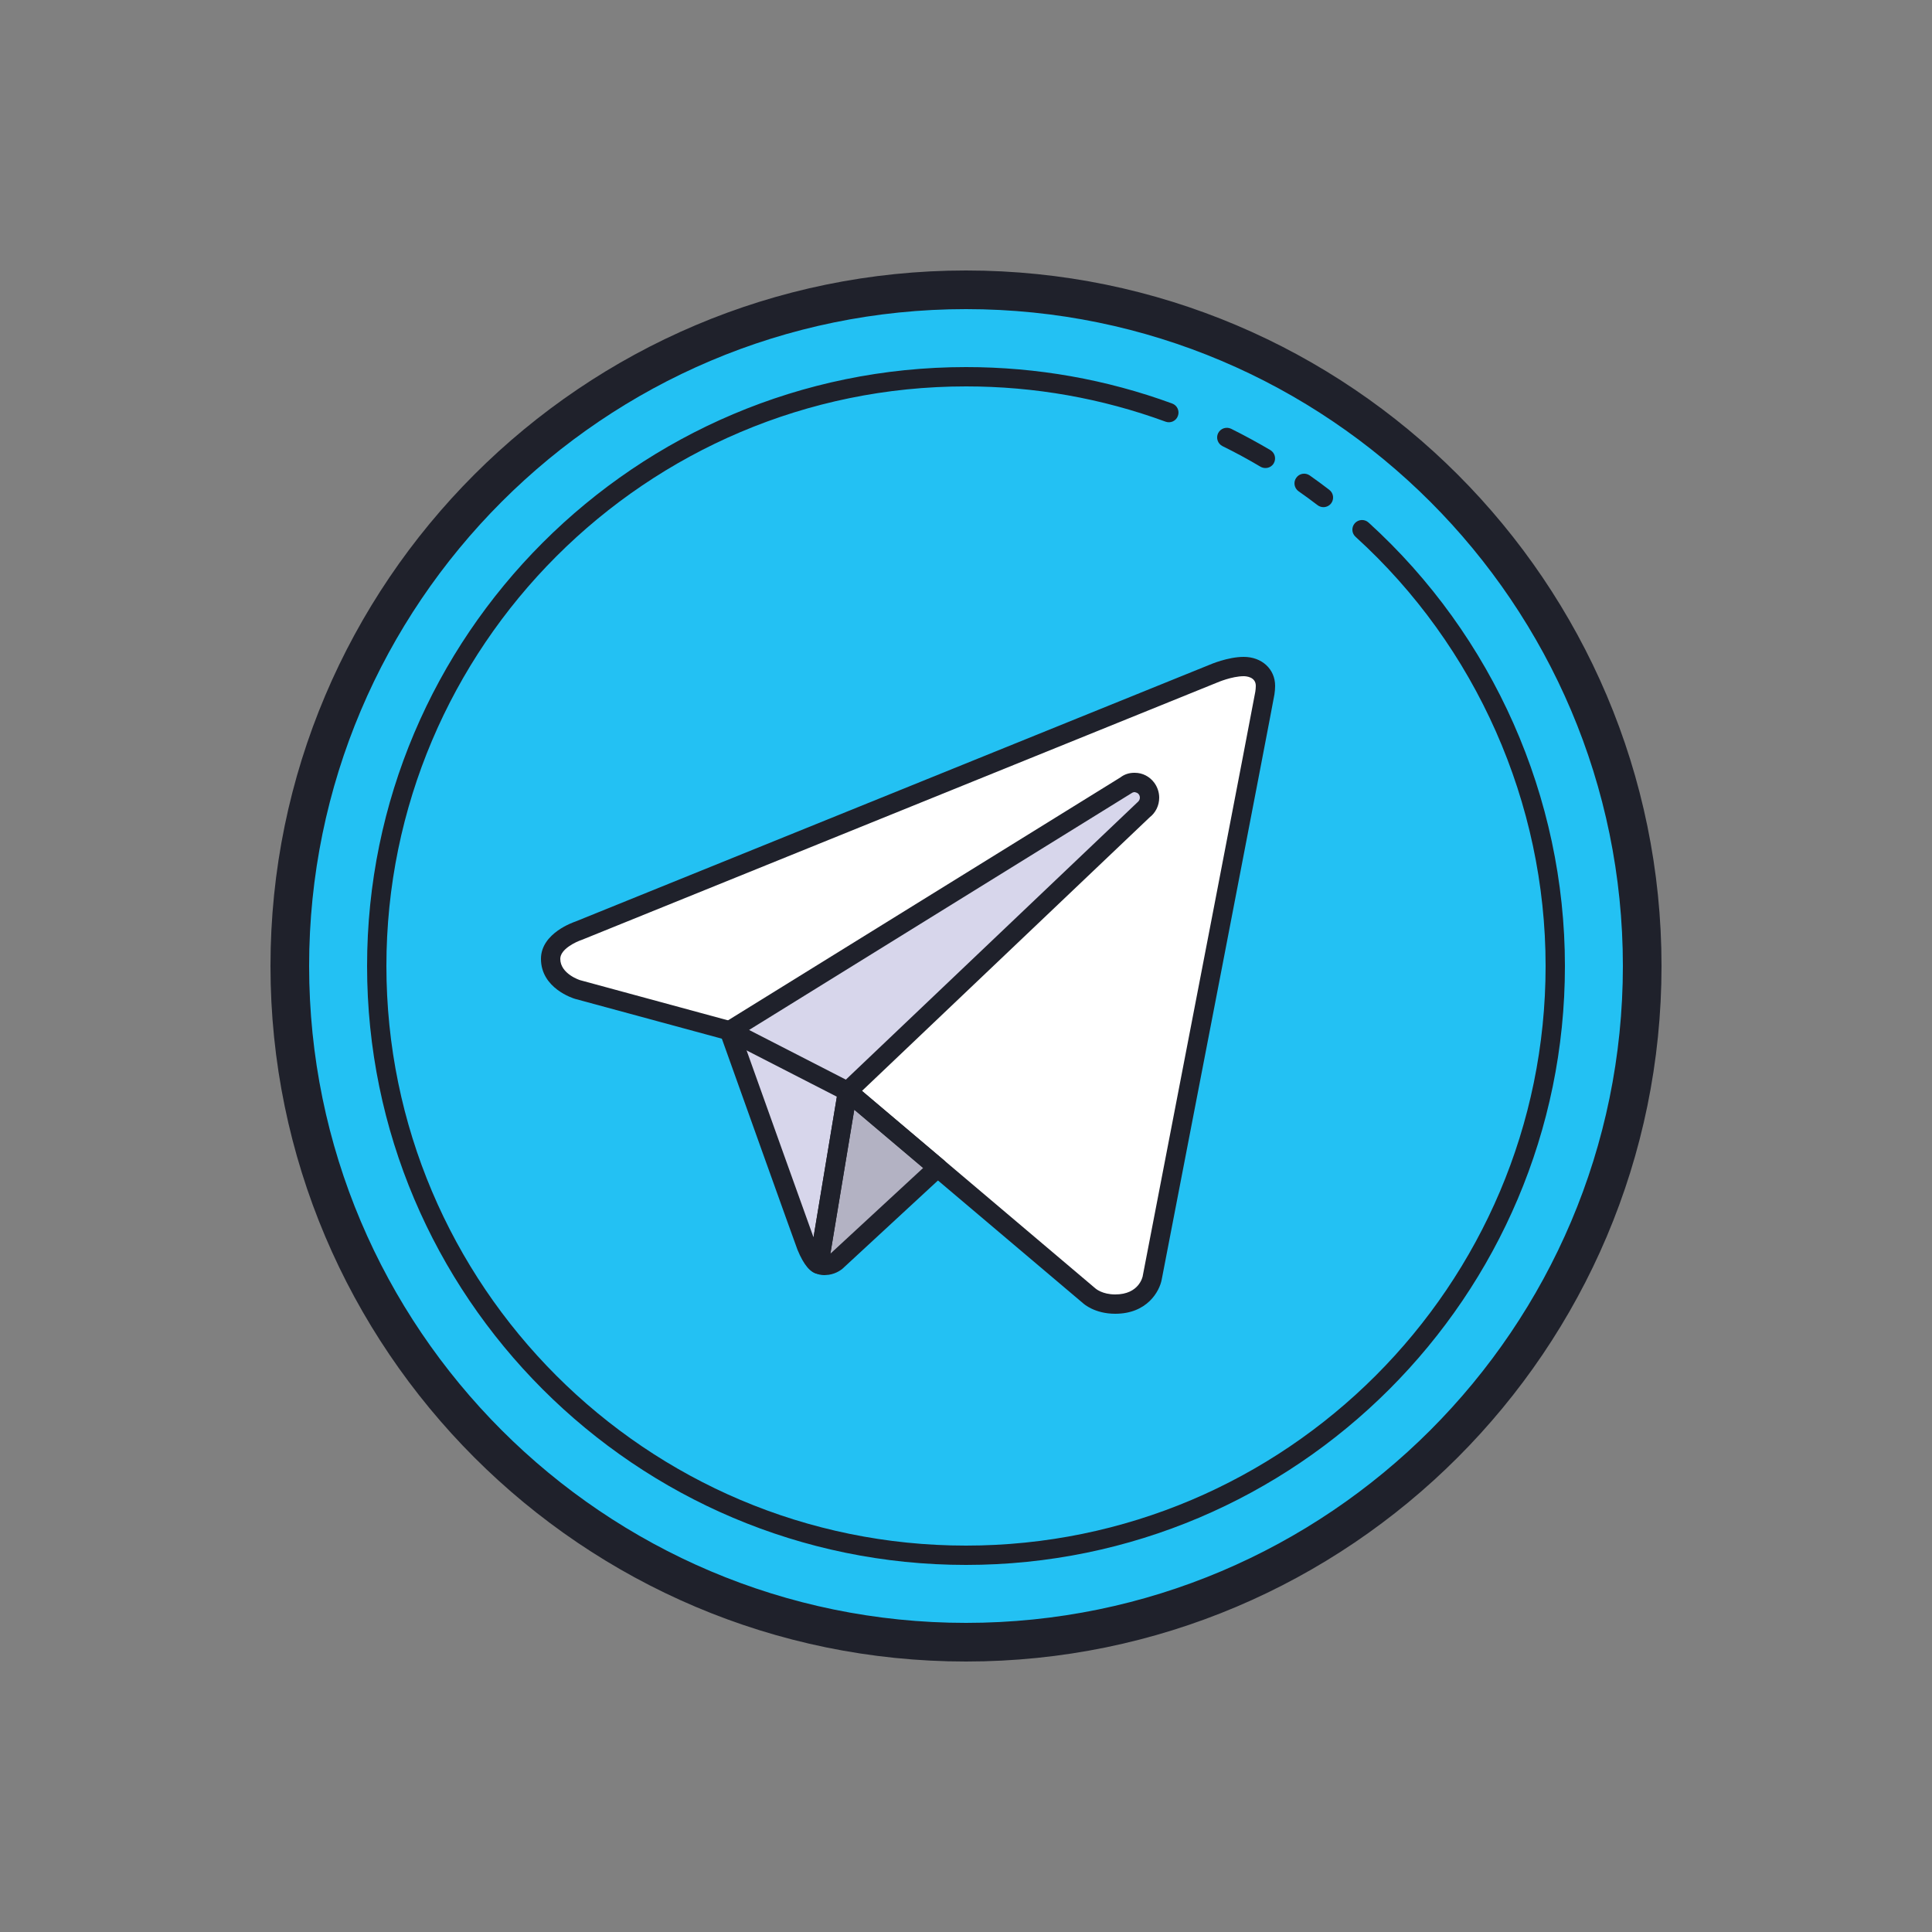 <svg width="28" height="28" viewBox="0 0 28 28" fill="none" xmlns="http://www.w3.org/2000/svg">
<rect x="0" y="0" width="28" height="28" fill="#808080" stroke="none"/>
<path d="M14 23.8C19.413 23.8 23.8 19.412 23.8 14C23.8 8.588 19.413 4.2 14 4.2C8.588 4.2 4.2 8.588 4.2 14C4.2 19.412 8.588 23.8 14 23.8Z" fill="#23C1F3"/>
<path d="M13.59 16.922L12.112 18.287C12.112 18.287 12.048 18.337 11.961 18.339C11.931 18.342 11.899 18.337 11.867 18.322L12.282 15.817L13.59 16.922Z" fill="#B3B2C3"/>
<path d="M16.7 18.516C16.7 18.516 16.632 18.9 16.163 18.9C15.914 18.9 15.786 18.781 15.786 18.781L12.285 15.817L10.57 14.938L8.37 14.341C8.37 14.341 7.98 14.226 7.98 13.896C7.98 13.62 8.383 13.49 8.383 13.49L17.584 9.764C17.584 9.764 17.821 9.66 18.025 9.66C18.2 9.66 18.34 9.765 18.34 9.94C18.34 9.974 18.337 10.011 18.332 10.045C18.322 10.12 16.7 18.516 16.7 18.516Z" fill="white"/>
<path d="M16.615 11.427C16.573 11.37 16.51 11.34 16.446 11.34C16.399 11.34 16.353 11.355 16.313 11.386L10.57 14.94C10.57 14.94 11.665 18.006 11.688 18.06C11.792 18.315 11.867 18.322 11.867 18.322L12.282 15.817L16.575 11.735C16.631 11.692 16.66 11.626 16.66 11.56C16.66 11.513 16.645 11.466 16.615 11.427Z" fill="#D7D6EB"/>
<path d="M14 24.08C8.442 24.08 3.92 19.558 3.92 14C3.92 8.442 8.442 3.92 14 3.92C19.558 3.92 24.08 8.442 24.08 14C24.08 19.558 19.558 24.08 14 24.08ZM14 4.48C8.75 4.48 4.48 8.75 4.48 14C4.48 19.249 8.75 23.52 14 23.52C19.249 23.52 23.52 19.249 23.52 14C23.52 8.75 19.249 4.48 14 4.48Z" fill="#1F212B"/>
<path d="M18.34 6.783C18.315 6.783 18.291 6.777 18.268 6.764C18.09 6.658 17.905 6.558 17.718 6.466C17.648 6.431 17.62 6.347 17.654 6.278C17.689 6.208 17.773 6.181 17.842 6.214C18.035 6.31 18.226 6.414 18.411 6.523C18.477 6.563 18.499 6.648 18.46 6.715C18.434 6.759 18.388 6.783 18.34 6.783Z" fill="#1F212B"/>
<path d="M19.18 7.35C19.151 7.35 19.121 7.341 19.095 7.321C19.005 7.252 18.913 7.185 18.82 7.12C18.757 7.075 18.741 6.988 18.786 6.925C18.83 6.861 18.917 6.846 18.981 6.89C19.077 6.958 19.172 7.027 19.265 7.099C19.327 7.146 19.338 7.234 19.292 7.295C19.264 7.331 19.222 7.35 19.18 7.35Z" fill="#1F212B"/>
<path d="M14 22.68C9.213 22.68 5.32 18.786 5.32 14C5.32 9.214 9.213 5.32 14 5.32C15.027 5.32 16.032 5.498 16.988 5.848C17.061 5.875 17.098 5.955 17.071 6.028C17.045 6.101 16.964 6.138 16.892 6.111C15.967 5.772 14.994 5.6 14 5.6C9.368 5.6 5.6 9.368 5.6 14C5.6 18.632 9.368 22.4 14 22.4C18.632 22.4 22.4 18.632 22.4 14C22.4 11.637 21.396 9.37 19.646 7.78C19.588 7.728 19.584 7.64 19.636 7.582C19.689 7.525 19.777 7.521 19.834 7.573C21.643 9.216 22.68 11.559 22.68 14C22.68 18.786 18.786 22.68 14 22.68Z" fill="#1F212B"/>
<path d="M16.163 19.04C15.867 19.04 15.708 18.899 15.691 18.883L12.206 15.934L10.519 15.069L8.333 14.476C8.31 14.469 7.84 14.325 7.84 13.896C7.84 13.522 8.319 13.363 8.339 13.356L17.531 9.634C17.538 9.631 17.794 9.52 18.025 9.52C18.288 9.52 18.48 9.697 18.48 9.94C18.48 9.98 18.476 10.024 18.47 10.064C18.46 10.141 17.005 17.677 16.837 18.541C16.806 18.714 16.626 19.04 16.163 19.04ZM18.025 9.8C17.853 9.8 17.642 9.891 17.64 9.892L8.435 13.62C8.347 13.649 8.12 13.755 8.12 13.896C8.12 14.115 8.407 14.206 8.41 14.206L10.607 14.803C10.616 14.805 10.625 14.808 10.634 14.813L12.349 15.693C12.358 15.697 12.367 15.704 12.375 15.71L15.877 18.674C15.884 18.68 15.978 18.76 16.163 18.76C16.51 18.76 16.56 18.502 16.562 18.491C16.562 18.491 16.562 18.49 16.562 18.489C17.118 15.611 18.175 10.138 18.193 10.024C18.197 9.998 18.2 9.968 18.2 9.94C18.2 9.807 18.054 9.8 18.025 9.8Z" fill="#1F212B"/>
<path d="M11.944 18.48C11.899 18.48 11.852 18.469 11.807 18.448C11.751 18.421 11.719 18.361 11.729 18.299L12.145 15.794C12.153 15.744 12.187 15.703 12.234 15.685C12.282 15.668 12.335 15.677 12.373 15.71L13.68 16.815C13.711 16.84 13.729 16.879 13.73 16.919C13.731 16.959 13.715 16.997 13.685 17.024L12.207 18.39C12.182 18.41 12.092 18.476 11.965 18.479C11.958 18.48 11.951 18.48 11.944 18.48ZM12.381 16.083L12.035 18.169L13.379 16.927L12.381 16.083Z" fill="#1F212B"/>
<path d="M11.867 18.462C11.863 18.462 11.858 18.462 11.854 18.462C11.748 18.451 11.649 18.334 11.558 18.113C11.536 18.059 10.621 15.5 10.438 14.987C10.416 14.925 10.44 14.855 10.497 14.821L16.239 11.266C16.292 11.225 16.362 11.198 16.447 11.2C16.558 11.2 16.66 11.253 16.727 11.342C16.774 11.405 16.8 11.482 16.8 11.56C16.8 11.674 16.749 11.778 16.661 11.846L12.413 15.886L12.005 18.345C11.994 18.413 11.935 18.462 11.867 18.462ZM10.74 14.999C11.083 15.959 11.656 17.562 11.79 17.932L12.145 15.794C12.15 15.764 12.164 15.736 12.186 15.716L16.479 11.633C16.509 11.609 16.52 11.586 16.52 11.56C16.52 11.548 16.517 11.529 16.504 11.511C16.504 11.511 16.503 11.511 16.503 11.511C16.489 11.491 16.471 11.487 16.445 11.48C16.428 11.48 16.412 11.486 16.398 11.496L10.74 14.999Z" fill="#1F212B"/>
</svg>
